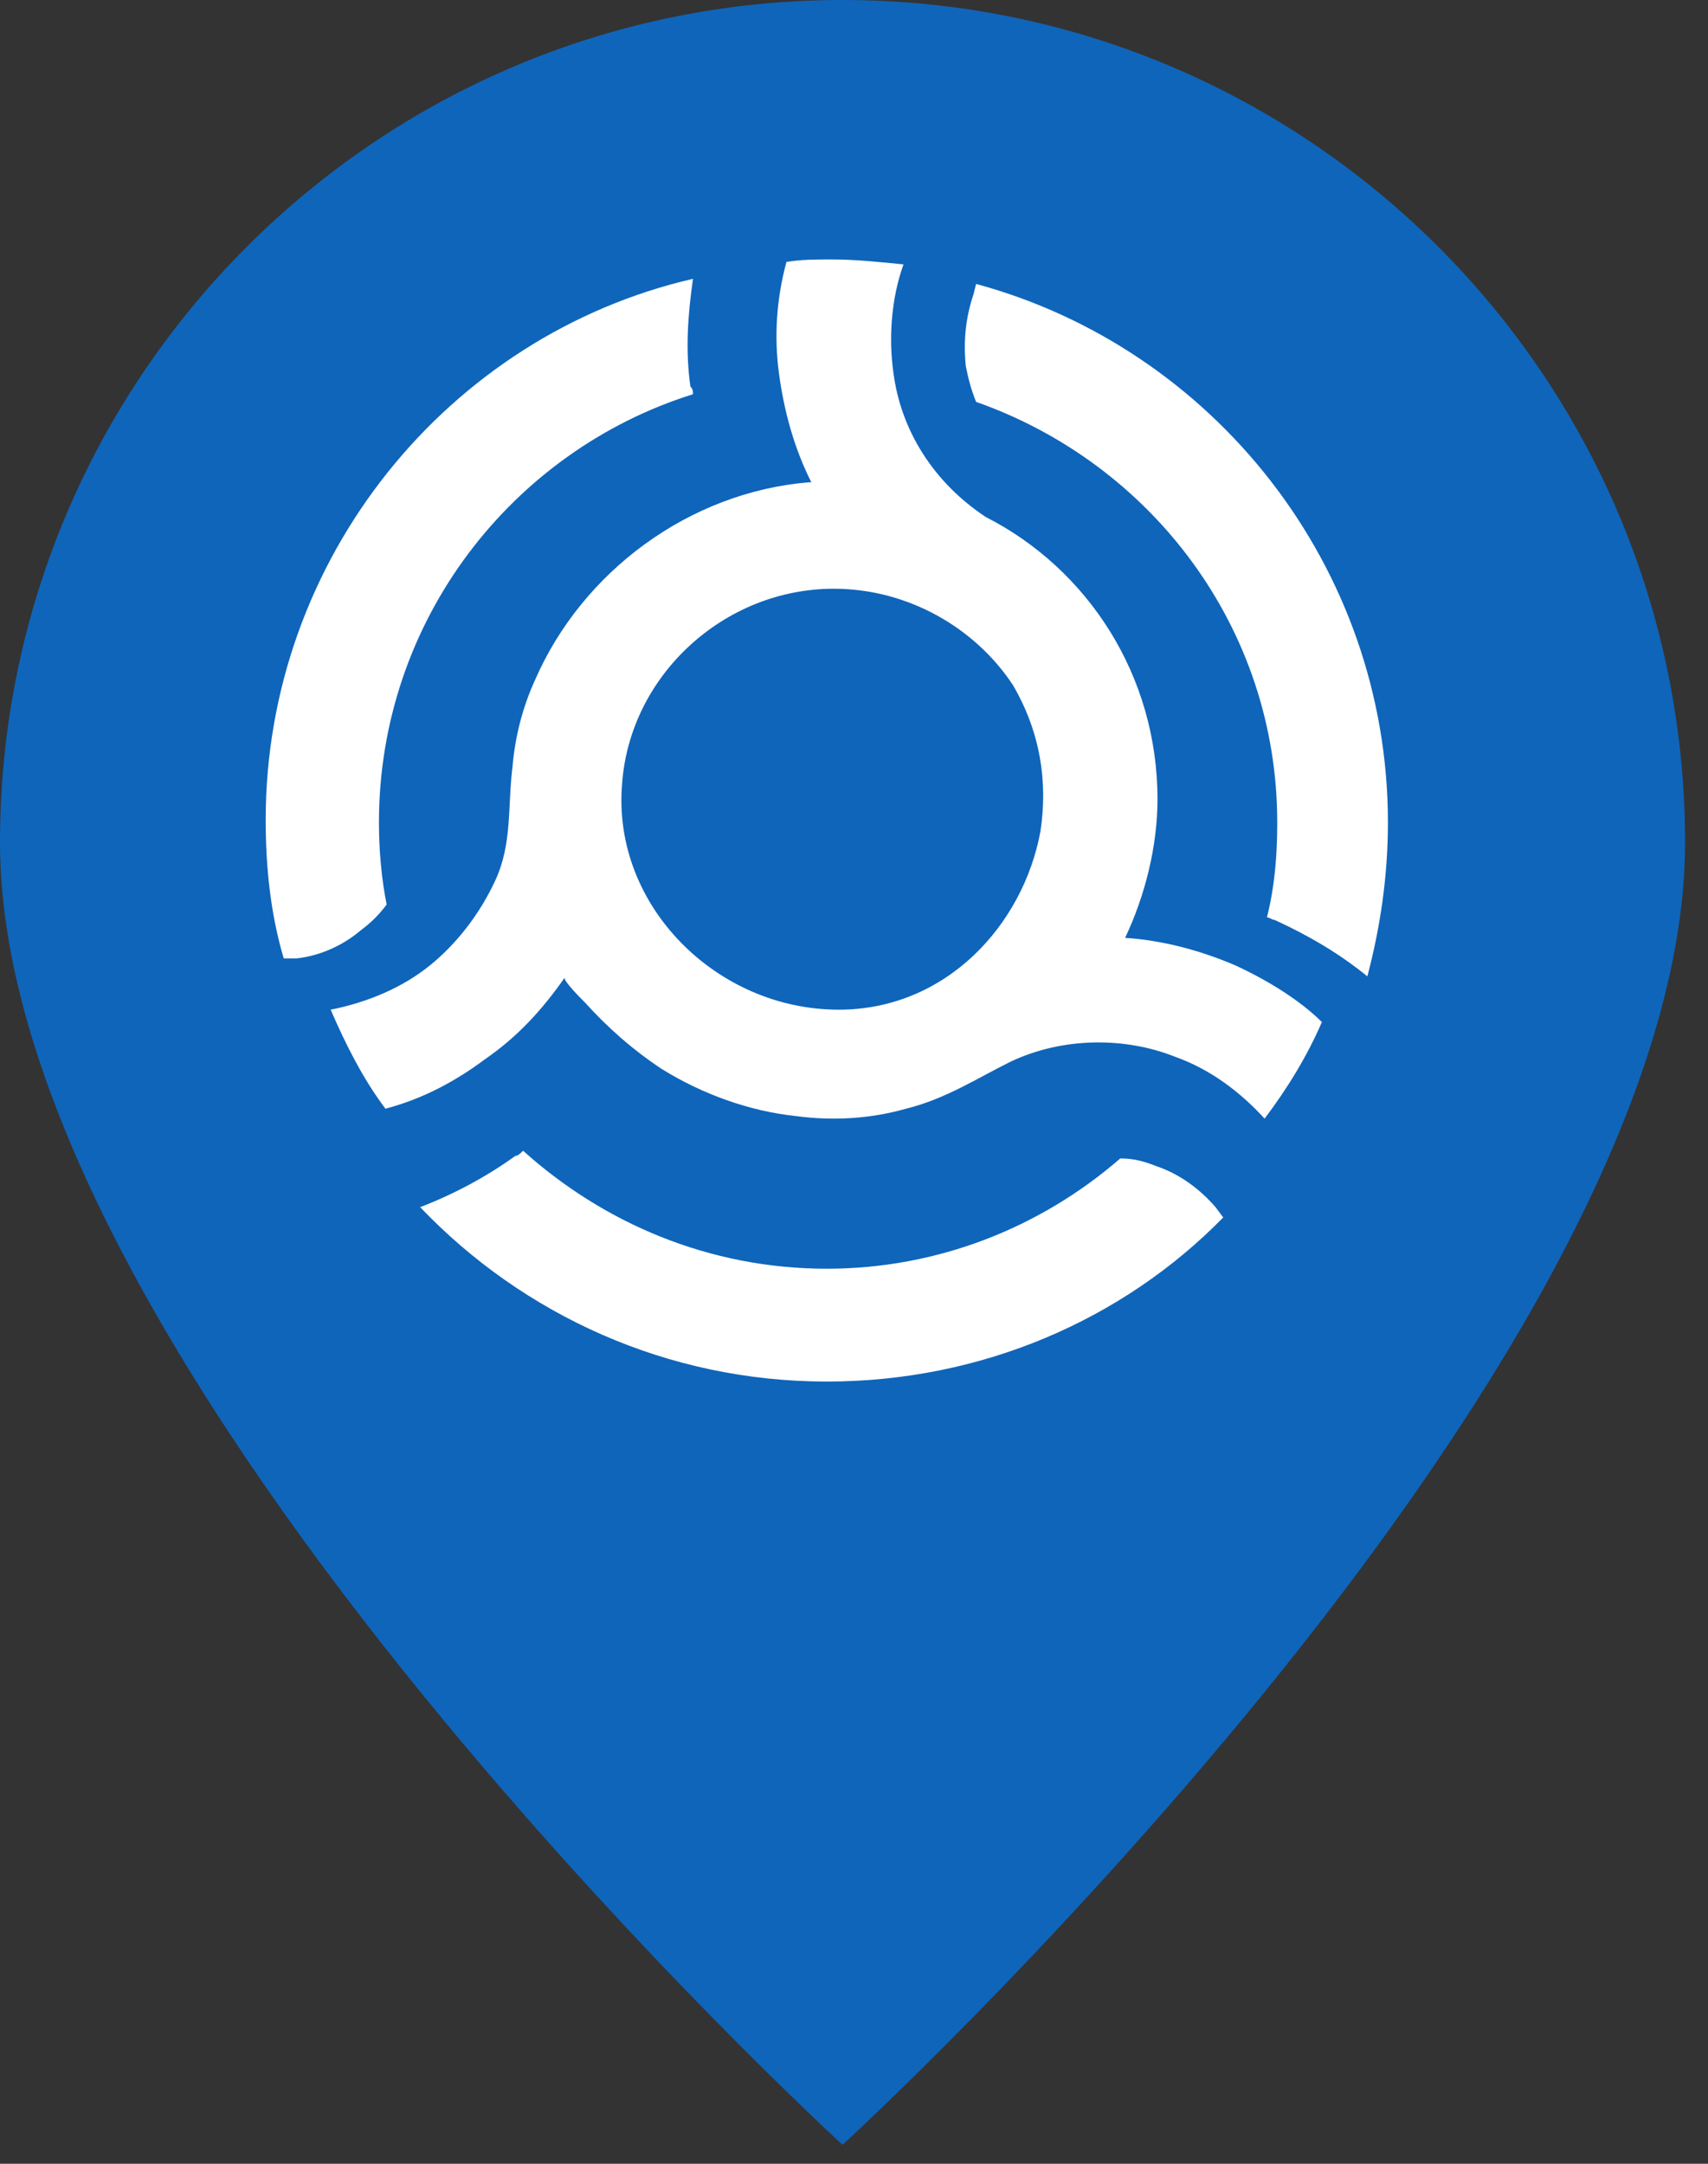 <svg width="45" height="57" viewBox="0 0 45 57" fill="none" xmlns="http://www.w3.org/2000/svg">
<rect x="0" y="0" width="45" height="57" fill="#333333" stroke="none"/>
<path d="M44.396 22.198C44.396 36.198 22.198 56.5 22.198 56.5C22.198 56.5 0 36.198 0 22.198C0 9.938 9.938 0 22.198 0C34.457 0 44.396 9.938 44.396 22.198Z" fill="#0F65BA"/>
<path d="M25.649 7.75C25.445 8.358 25.378 8.966 25.445 9.642C25.513 9.979 25.581 10.25 25.717 10.587C30.328 12.209 33.651 16.532 33.651 21.667C33.651 22.545 33.583 23.356 33.38 24.166C33.448 24.166 33.516 24.234 33.583 24.234C34.465 24.639 35.279 25.112 36.025 25.72C36.364 24.437 36.567 23.085 36.567 21.667C36.567 14.911 31.956 9.169 25.717 7.48L25.649 7.75Z" fill="white"/>
<path d="M7.814 25.247C8.424 25.18 9.034 24.91 9.509 24.504C9.78 24.302 9.984 24.099 10.187 23.829C10.052 23.153 9.984 22.41 9.984 21.667C9.984 16.33 13.51 11.871 18.258 10.385C18.258 10.317 18.258 10.25 18.19 10.182C18.054 9.236 18.122 8.29 18.258 7.345C11.815 8.831 7 14.708 7 21.599C7 22.883 7.136 24.099 7.475 25.247H7.814Z" fill="white"/>
<path d="M32.025 31.8C31.618 31.328 31.075 30.922 30.465 30.72C30.126 30.584 29.854 30.517 29.515 30.517C27.413 32.341 24.7 33.422 21.784 33.422C18.665 33.422 15.884 32.206 13.782 30.314C13.714 30.382 13.646 30.449 13.579 30.449C12.833 30.99 11.951 31.463 11.069 31.8C13.782 34.638 17.58 36.394 21.784 36.394C25.853 36.394 29.583 34.773 32.228 32.071L32.025 31.8Z" fill="white"/>
<path d="M32.531 25.424C31.612 25.032 30.628 24.771 29.643 24.706C30.168 23.597 30.496 22.293 30.496 21.054C30.496 17.792 28.659 14.988 25.969 13.618C24.591 12.705 23.738 11.335 23.541 9.835C23.41 8.922 23.476 7.878 23.804 6.965C23.147 6.9 22.557 6.835 21.901 6.835C21.507 6.835 21.113 6.835 20.72 6.9C20.457 7.878 20.392 8.857 20.523 9.835C20.654 10.813 20.916 11.792 21.376 12.705H21.31C18.161 12.966 15.339 15.053 14.092 17.923C13.764 18.64 13.568 19.423 13.502 20.206C13.371 21.249 13.502 22.228 13.043 23.206C12.649 24.054 12.058 24.837 11.336 25.424C10.615 26.011 9.696 26.402 8.712 26.598C9.106 27.511 9.565 28.424 10.155 29.207C11.14 28.946 11.993 28.489 12.78 27.902C13.633 27.315 14.289 26.598 14.88 25.75C14.814 25.815 15.339 26.337 15.405 26.402C15.995 27.054 16.651 27.641 17.439 28.163C18.489 28.815 19.735 29.272 20.982 29.402C21.966 29.533 22.951 29.468 23.869 29.207C24.919 28.946 25.706 28.424 26.625 27.968C28.003 27.315 29.643 27.315 30.956 27.837C31.874 28.163 32.662 28.75 33.318 29.468C33.908 28.685 34.433 27.837 34.827 26.924C34.236 26.337 33.383 25.815 32.531 25.424ZM27.412 21.902C26.953 24.38 24.919 26.598 22.098 26.598C18.882 26.598 16.127 23.858 16.389 20.662C16.586 17.792 19.079 15.509 21.966 15.509C23.935 15.509 25.706 16.553 26.691 18.053C27.412 19.293 27.609 20.597 27.412 21.902Z" fill="white"/>
</svg>
